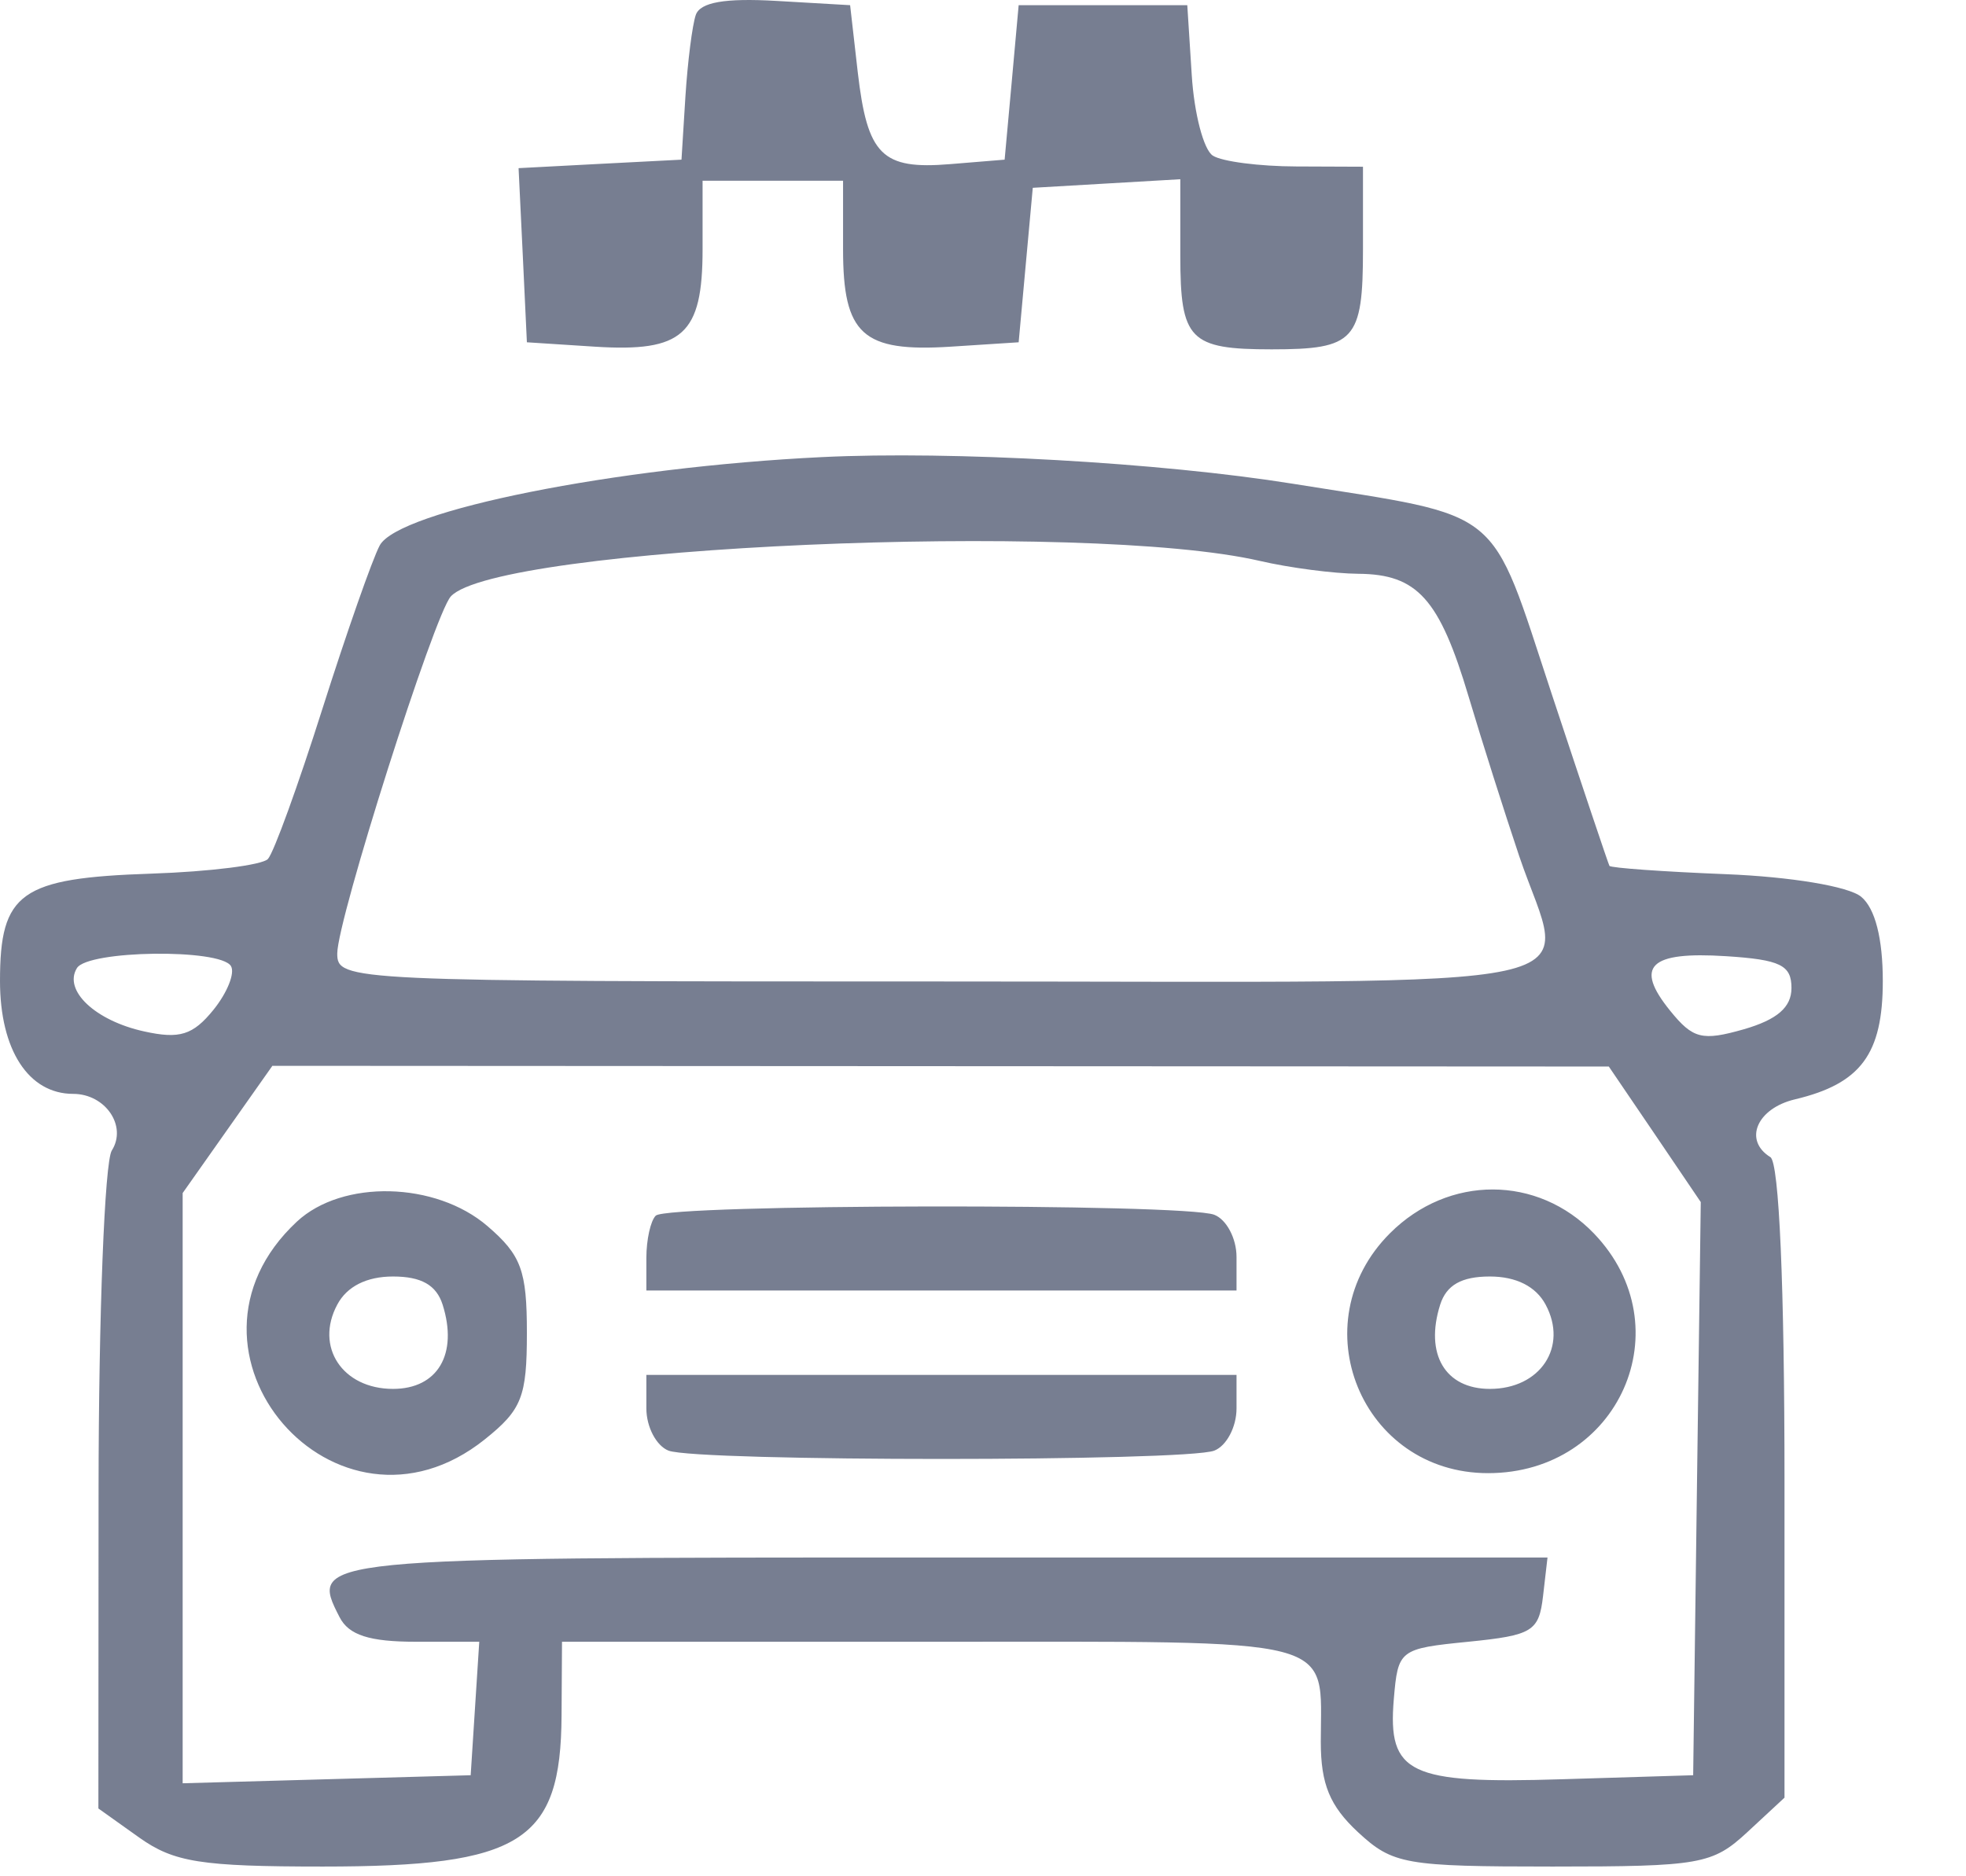 <svg width="22" height="21" viewBox="0 0 22 21" fill="none" xmlns="http://www.w3.org/2000/svg">
<path fill-rule="evenodd" clip-rule="evenodd" d="M7.786 0.167C7.747 0.28 7.695 0.69 7.67 1.08L7.626 1.787L6.715 1.834L5.803 1.882L5.85 2.856L5.896 3.831L6.655 3.88C7.643 3.943 7.862 3.745 7.862 2.79V2.023H8.648H9.434V2.79C9.434 3.745 9.652 3.943 10.64 3.88L11.399 3.831L11.478 2.966L11.557 2.102L12.382 2.054L13.208 2.006V2.863C13.208 3.804 13.311 3.91 14.23 3.91C15.161 3.91 15.252 3.811 15.252 2.792V1.866L14.505 1.863C14.094 1.862 13.674 1.808 13.572 1.742C13.469 1.677 13.363 1.271 13.336 0.841L13.286 0.058H12.343H11.399L11.321 0.922L11.242 1.787L10.632 1.837C9.868 1.9 9.706 1.738 9.598 0.804L9.513 0.058L8.685 0.01C8.112 -0.023 7.836 0.025 7.786 0.167ZM9.198 5.116C6.887 5.228 4.458 5.714 4.249 6.105C4.168 6.256 3.879 7.08 3.607 7.936C3.336 8.791 3.062 9.547 2.998 9.614C2.935 9.682 2.348 9.756 1.694 9.778C0.228 9.827 0 9.989 0 10.98C0 11.751 0.319 12.243 0.819 12.243C1.179 12.243 1.425 12.603 1.251 12.877C1.171 13.004 1.104 14.713 1.103 16.674L1.101 20.241L1.557 20.566C1.947 20.843 2.248 20.891 3.612 20.891C5.838 20.891 6.276 20.614 6.284 19.201L6.289 18.375H10.439C15.059 18.375 14.78 18.303 14.78 19.496C14.78 19.969 14.881 20.213 15.196 20.506C15.586 20.867 15.722 20.891 17.374 20.891C19.027 20.891 19.163 20.867 19.553 20.506L19.969 20.12V16.584C19.969 14.396 19.909 13.011 19.811 12.951C19.507 12.763 19.659 12.405 20.087 12.304C20.823 12.129 21.069 11.797 21.069 10.98C21.069 10.503 20.983 10.166 20.827 10.037C20.688 9.921 20.04 9.813 19.31 9.784C18.609 9.756 18.024 9.714 18.01 9.691C17.997 9.668 17.707 8.804 17.366 7.773C16.659 5.635 16.858 5.797 14.466 5.414C12.988 5.177 10.652 5.045 9.198 5.116ZM14.098 6.278C14.43 6.355 14.926 6.42 15.201 6.422C15.86 6.427 16.108 6.702 16.434 7.796C16.583 8.296 16.838 9.099 17 9.581C17.524 11.132 18.201 10.985 10.535 10.985C3.884 10.985 3.774 10.98 3.774 10.672C3.774 10.292 4.86 6.877 5.045 6.675C5.558 6.116 12.154 5.827 14.098 6.278ZM2.584 10.812C2.632 10.889 2.544 11.11 2.388 11.303C2.159 11.585 2.01 11.632 1.613 11.544C1.066 11.424 0.706 11.085 0.861 10.835C0.984 10.635 2.463 10.615 2.584 10.812ZM20.047 11.058C20.047 11.274 19.887 11.412 19.514 11.52C19.047 11.653 18.945 11.628 18.689 11.312C18.286 10.814 18.457 10.647 19.315 10.702C19.922 10.741 20.047 10.802 20.047 11.058ZM18.518 12.695L19.032 13.454L18.989 16.662L18.947 19.869L17.476 19.914C15.767 19.967 15.527 19.853 15.597 19.018C15.644 18.464 15.659 18.452 16.431 18.375C17.149 18.303 17.221 18.259 17.267 17.864L17.317 17.432H10.558C3.479 17.432 3.458 17.434 3.8 18.1C3.903 18.301 4.134 18.375 4.653 18.375H5.363L5.315 19.122L5.267 19.869L3.656 19.914L2.044 19.959V16.656V13.353L2.546 12.641L3.048 11.929L10.526 11.933L18.003 11.937L18.518 12.695ZM3.322 13.673C1.765 15.124 3.763 17.439 5.425 16.11C5.84 15.778 5.896 15.634 5.896 14.917C5.896 14.22 5.833 14.048 5.455 13.723C4.875 13.224 3.831 13.199 3.322 13.673ZM15.554 13.803C14.547 14.81 15.234 16.488 16.652 16.488C18.118 16.488 18.841 14.854 17.838 13.807C17.208 13.15 16.209 13.148 15.554 13.803ZM7.338 13.606C7.28 13.663 7.233 13.876 7.233 14.078V14.444H10.535H13.837V14.068C13.837 13.861 13.725 13.649 13.588 13.596C13.248 13.466 7.469 13.475 7.338 13.606ZM4.953 14.602C5.128 15.155 4.898 15.545 4.398 15.545C3.832 15.545 3.521 15.074 3.774 14.602C3.882 14.398 4.103 14.287 4.398 14.287C4.715 14.287 4.883 14.383 4.953 14.602ZM17.296 14.602C17.549 15.074 17.237 15.545 16.672 15.545C16.171 15.545 15.941 15.155 16.116 14.602C16.186 14.383 16.354 14.287 16.672 14.287C16.966 14.287 17.187 14.398 17.296 14.602ZM7.233 15.764C7.233 15.971 7.345 16.183 7.481 16.236C7.806 16.36 13.264 16.36 13.588 16.236C13.725 16.183 13.837 15.971 13.837 15.764V15.388H10.535H7.233V15.764Z" fill="#777E91"/>
</svg>

